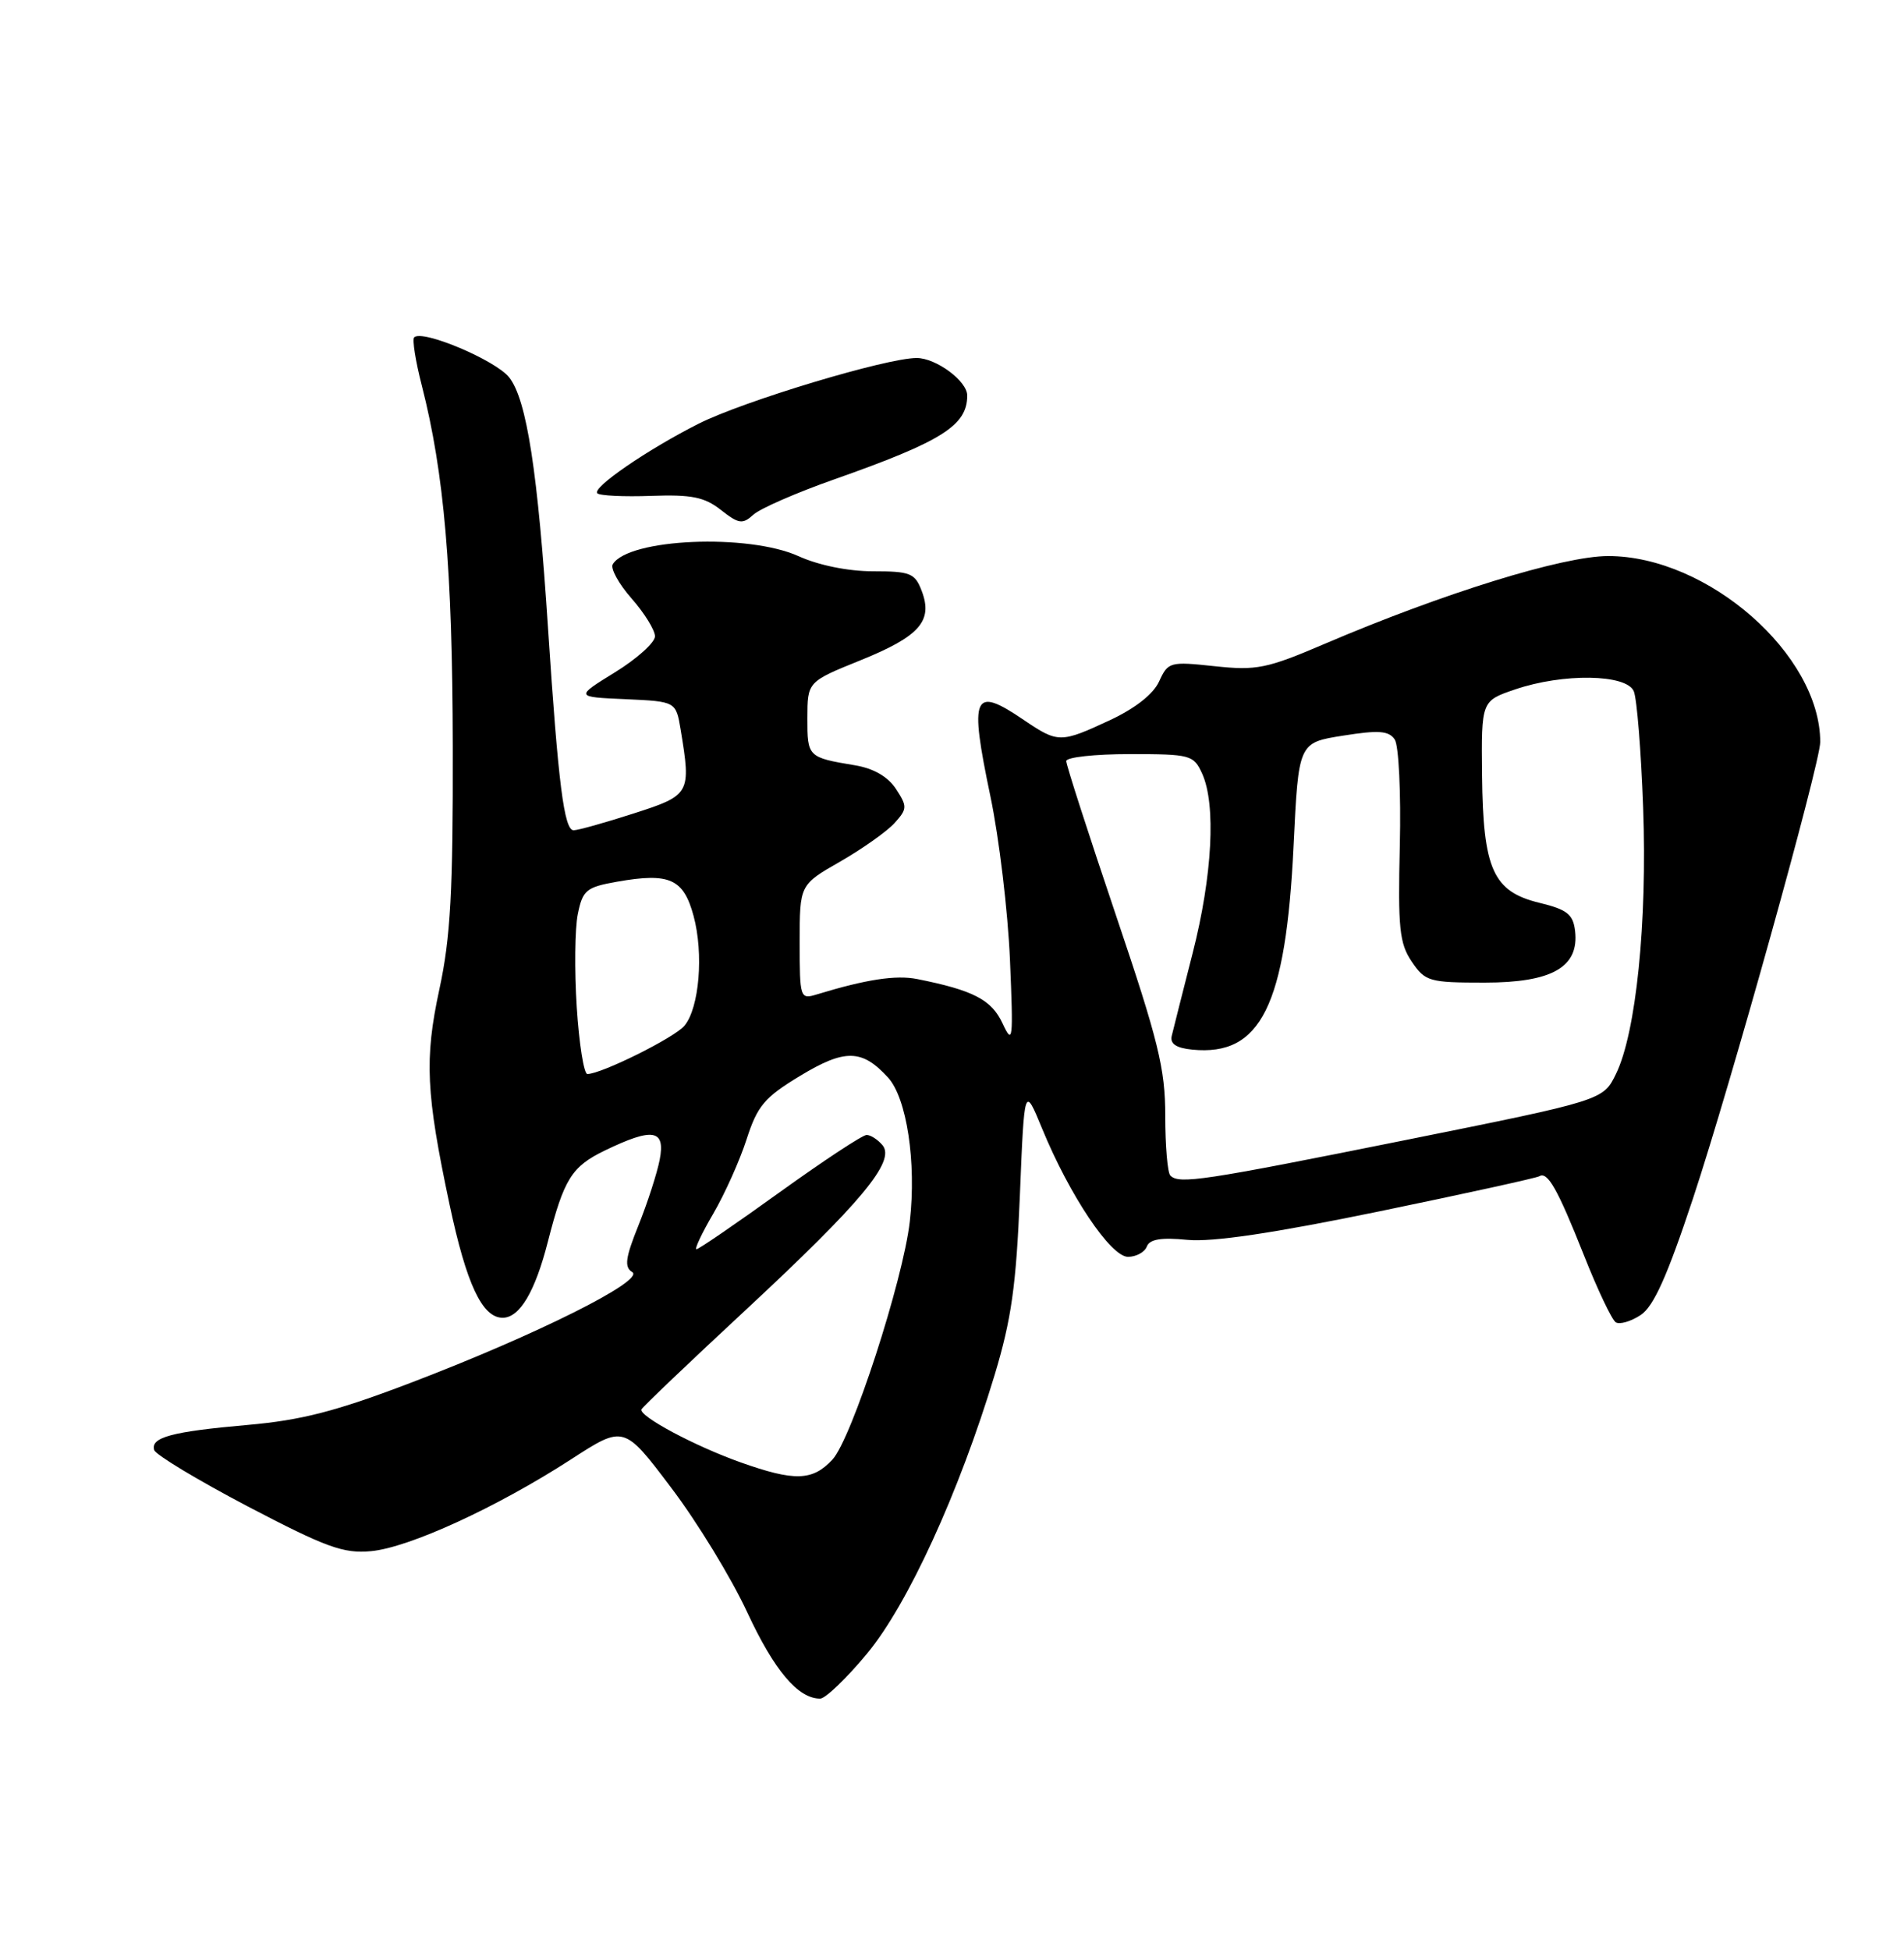 <?xml version="1.0" encoding="UTF-8" standalone="no"?>
<!DOCTYPE svg PUBLIC "-//W3C//DTD SVG 1.1//EN" "http://www.w3.org/Graphics/SVG/1.1/DTD/svg11.dtd" >
<svg xmlns="http://www.w3.org/2000/svg" xmlns:xlink="http://www.w3.org/1999/xlink" version="1.1" viewBox="0 0 250 256">
 <g >
 <path fill="currentColor"
d=" M 113.82 217.12 C 119.18 210.68 125.92 195.98 130.60 180.50 C 132.80 173.21 133.43 168.75 133.91 157.00 C 134.50 142.50 134.50 142.50 136.83 148.16 C 140.44 156.94 145.84 165.00 148.11 165.00 C 149.18 165.00 150.30 164.39 150.58 163.65 C 150.95 162.68 152.46 162.43 155.92 162.77 C 159.22 163.08 167.18 161.90 181.11 159.03 C 192.31 156.72 201.77 154.64 202.12 154.42 C 203.20 153.76 204.52 156.09 207.96 164.76 C 209.76 169.31 211.65 173.29 212.16 173.60 C 212.67 173.91 214.13 173.49 215.41 172.65 C 217.13 171.52 218.90 167.58 222.30 157.32 C 227.21 142.50 239.00 100.20 239.00 97.42 C 239.00 85.94 224.24 73.00 211.16 73.00 C 205.22 73.00 189.48 77.88 173.97 84.51 C 166.33 87.78 165.00 88.05 159.48 87.46 C 153.61 86.83 153.37 86.90 152.20 89.45 C 151.45 91.11 149.05 93.00 145.75 94.54 C 139.24 97.57 138.93 97.57 134.40 94.50 C 127.77 90.00 127.25 91.20 130.04 104.53 C 131.19 110.01 132.34 119.67 132.61 126.00 C 133.06 136.63 132.99 137.26 131.64 134.36 C 130.20 131.25 127.80 130.00 120.42 128.53 C 117.64 127.98 113.74 128.57 107.25 130.55 C 105.06 131.22 105.00 131.05 105.00 123.69 C 105.00 116.15 105.00 116.15 110.32 113.11 C 113.24 111.43 116.45 109.16 117.45 108.06 C 119.14 106.19 119.15 105.88 117.64 103.57 C 116.58 101.96 114.71 100.88 112.26 100.47 C 106.07 99.44 106.00 99.37 106.01 94.28 C 106.02 89.50 106.02 89.50 113.02 86.67 C 120.76 83.53 122.53 81.52 121.02 77.57 C 120.14 75.25 119.53 75.00 114.63 75.00 C 111.37 75.00 107.48 74.21 104.86 73.02 C 98.24 70.02 82.54 70.69 80.46 74.07 C 80.12 74.61 81.23 76.64 82.92 78.56 C 84.62 80.49 86.00 82.73 86.00 83.54 C 86.00 84.35 83.64 86.48 80.75 88.26 C 75.50 91.50 75.50 91.50 82.13 91.79 C 88.75 92.09 88.75 92.09 89.37 95.79 C 90.76 104.20 90.65 104.40 83.18 106.80 C 79.43 108.01 75.89 109.00 75.32 109.00 C 74.07 109.00 73.30 102.91 71.97 82.67 C 70.62 61.91 69.16 52.48 66.87 49.56 C 65.09 47.29 55.44 43.22 54.38 44.29 C 54.11 44.56 54.56 47.42 55.39 50.64 C 58.32 62.09 59.41 74.70 59.45 98.00 C 59.49 117.03 59.16 123.09 57.69 129.88 C 55.71 139.06 55.93 143.53 59.04 158.19 C 61.25 168.59 63.32 173.00 66.00 173.00 C 68.23 173.00 70.26 169.59 71.94 163.00 C 74.05 154.77 75.06 153.15 79.42 151.04 C 85.73 147.99 87.39 148.27 86.62 152.25 C 86.27 154.04 85.02 157.91 83.84 160.85 C 82.11 165.14 81.95 166.35 83.01 167.00 C 84.75 168.08 70.48 175.22 54.00 181.51 C 44.15 185.27 39.59 186.45 32.50 187.07 C 22.52 187.95 19.75 188.70 20.25 190.37 C 20.44 190.99 25.97 194.32 32.54 197.77 C 42.83 203.15 45.09 203.98 48.72 203.64 C 53.70 203.18 65.22 197.90 74.96 191.60 C 81.92 187.09 81.92 187.09 88.12 195.30 C 91.54 199.81 96.03 207.17 98.11 211.66 C 101.66 219.30 104.78 223.00 107.69 223.00 C 108.37 223.00 111.13 220.36 113.82 217.12 Z  M 109.52 62.94 C 123.70 57.94 127.00 55.86 127.00 51.92 C 127.00 50.03 122.91 47.00 120.36 47.00 C 116.38 47.00 97.60 52.66 91.70 55.64 C 84.96 59.05 77.70 64.04 78.43 64.76 C 78.74 65.08 81.93 65.23 85.50 65.10 C 90.81 64.91 92.50 65.25 94.66 66.95 C 97.00 68.79 97.50 68.86 98.92 67.57 C 99.81 66.76 104.58 64.68 109.52 62.94 Z  M 97.24 191.98 C 91.21 189.84 83.83 185.89 84.23 185.02 C 84.38 184.70 90.54 178.82 97.92 171.97 C 113.13 157.83 117.61 152.44 115.88 150.35 C 115.26 149.61 114.32 149.00 113.79 149.00 C 113.25 149.00 108.13 152.38 102.40 156.50 C 96.68 160.62 91.75 164.00 91.45 164.00 C 91.16 164.00 92.15 161.90 93.66 159.32 C 95.16 156.75 97.13 152.36 98.03 149.57 C 99.45 145.17 100.38 144.07 105.04 141.25 C 110.94 137.68 113.18 137.72 116.60 141.46 C 119.06 144.15 120.34 152.60 119.46 160.35 C 118.58 168.10 111.82 188.90 109.30 191.62 C 106.69 194.43 104.33 194.50 97.24 191.98 Z  M 153.67 154.33 C 153.30 153.97 153.00 150.44 153.00 146.49 C 153.00 140.30 152.11 136.68 146.50 120.08 C 142.93 109.50 140.00 100.43 140.00 99.92 C 140.00 99.41 143.75 99.00 148.34 99.00 C 156.31 99.00 156.73 99.11 157.84 101.55 C 159.69 105.60 159.19 114.98 156.60 125.12 C 155.28 130.28 154.05 135.18 153.85 136.00 C 153.61 137.04 154.44 137.59 156.56 137.80 C 165.55 138.68 168.84 132.06 169.85 111.00 C 170.50 97.50 170.50 97.50 176.33 96.58 C 181.03 95.83 182.35 95.93 183.13 97.08 C 183.66 97.86 183.96 104.10 183.80 111.00 C 183.54 121.85 183.75 123.86 185.37 126.25 C 187.13 128.85 187.65 129.00 194.93 129.00 C 203.81 129.00 207.37 126.96 206.81 122.20 C 206.55 120.03 205.77 119.41 202.15 118.53 C 196.04 117.05 194.73 114.14 194.60 101.78 C 194.50 92.02 194.50 92.02 198.93 90.51 C 205.24 88.36 213.57 88.49 214.52 90.75 C 214.93 91.71 215.48 98.59 215.75 106.04 C 216.30 121.09 214.82 135.59 212.19 140.97 C 210.50 144.45 210.50 144.45 184.50 149.68 C 157.87 155.03 154.82 155.49 153.67 154.33 Z  M 75.73 132.23 C 75.42 127.40 75.48 121.90 75.87 120.00 C 76.51 116.85 76.97 116.47 81.04 115.75 C 87.91 114.54 89.75 115.36 91.07 120.25 C 92.41 125.22 91.82 132.31 89.87 134.66 C 88.59 136.21 78.96 141.00 77.12 141.00 C 76.67 141.00 76.04 137.05 75.73 132.23 Z "/>
</g>
</svg>